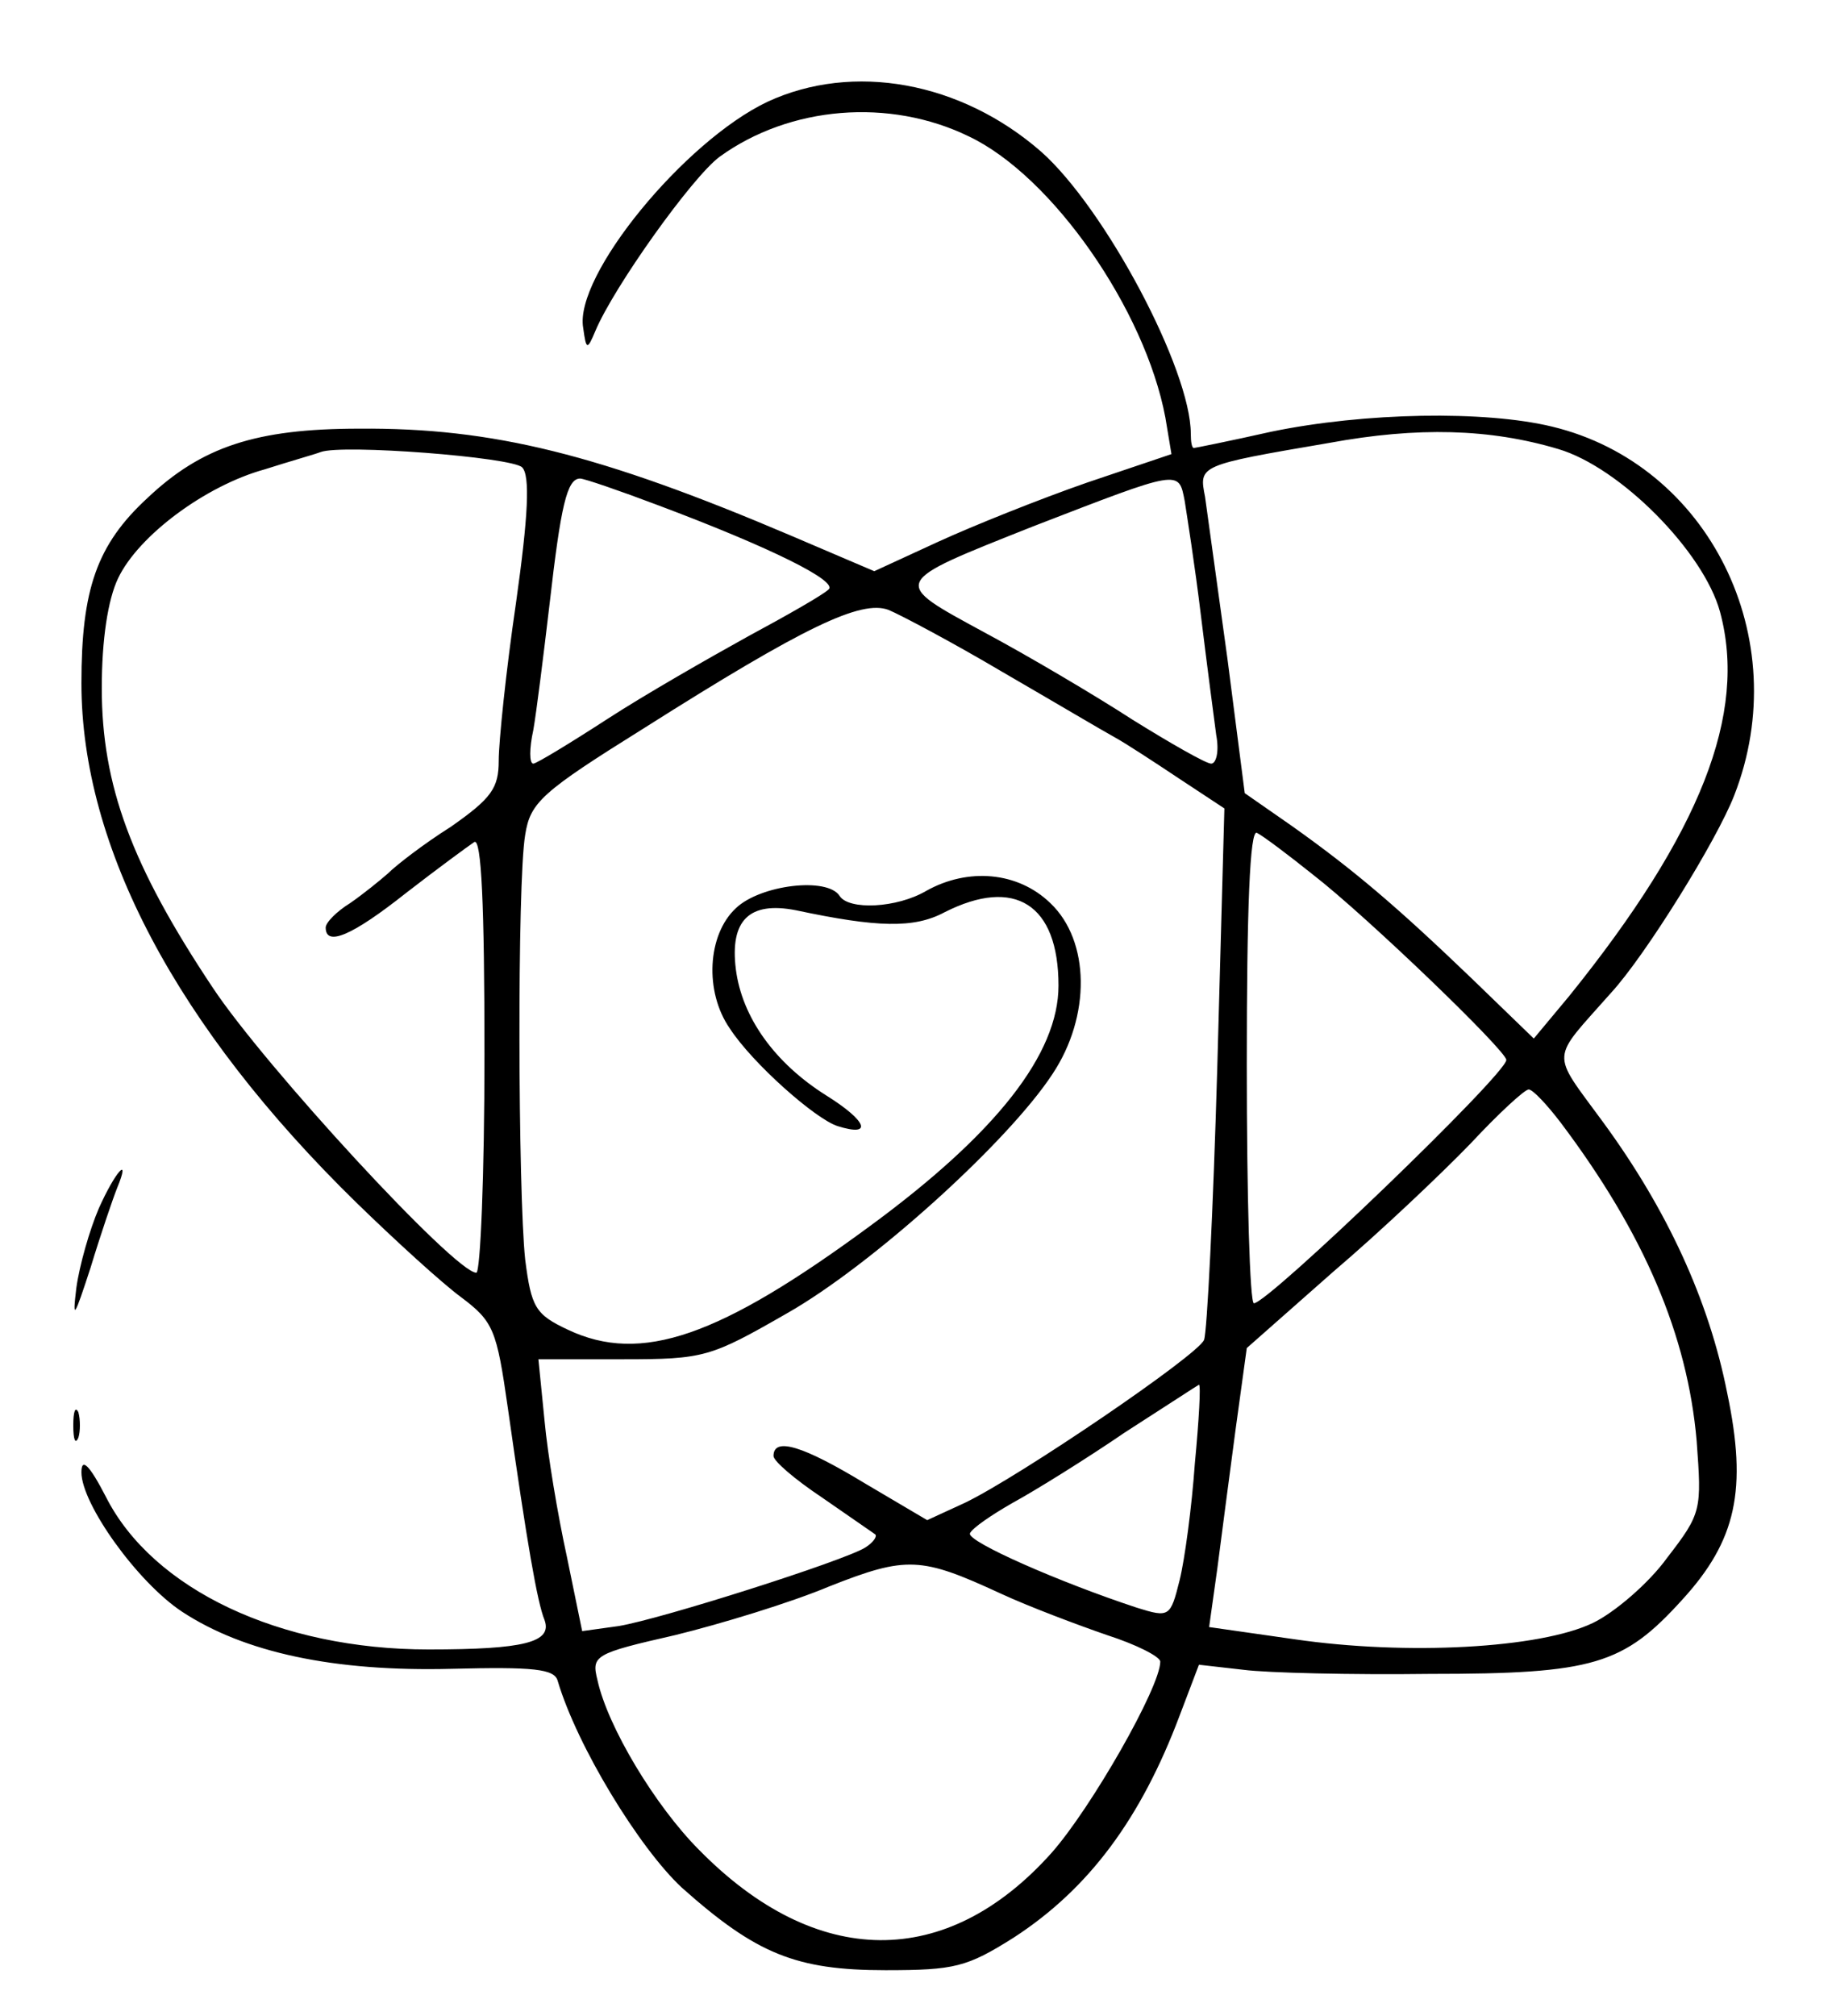 <?xml version="1.0" standalone="no"?>
<!DOCTYPE svg PUBLIC "-//W3C//DTD SVG 20010904//EN"
 "http://www.w3.org/TR/2001/REC-SVG-20010904/DTD/svg10.dtd">
<svg version="1.0" xmlns="http://www.w3.org/2000/svg"
 width="180pt" height="198pt" viewBox="0 0 180 198"
 preserveAspectRatio="xMidYMid meet">

<g transform="translate(0,198) scale(0.1,-0.1)"
fill="#000000" stroke="none">
<path d="M754 1880 c-82 -39 -190 -171 -181 -222 3 -22 4 -22 12 -3 18 43 95
151 122 171 69 50 167 58 245 20 82 -39 173 -170 193 -276 l6 -36 -83 -28
c-46 -16 -111 -42 -146 -58 l-63 -29 -82 35 c-188 80 -293 106 -424 105 -102
0 -155 -18 -208 -68 -50 -46 -65 -90 -65 -182 0 -161 94 -338 270 -510 38 -37
84 -79 103 -93 32 -24 35 -32 46 -109 19 -134 29 -191 36 -208 8 -22 -20 -29
-114 -29 -146 0 -271 59 -317 150 -16 31 -24 39 -24 24 0 -31 55 -108 99 -137
61 -40 149 -59 265 -56 80 2 101 0 104 -12 19 -64 80 -164 122 -203 73 -65
112 -81 200 -81 68 0 80 3 126 32 74 48 125 117 163 218 l19 50 44 -5 c23 -3
106 -5 183 -4 161 0 190 9 248 73 53 58 64 108 44 203 -18 91 -59 180 -122
266 -52 71 -52 59 8 127 34 37 104 150 121 194 60 154 -25 325 -179 362 -66
16 -184 14 -276 -5 -40 -9 -75 -16 -76 -16 -2 0 -3 6 -3 14 0 63 -84 221 -147
277 -79 69 -185 88 -269 49z m777 -341 c61 -18 143 -101 159 -160 27 -100 -19
-217 -148 -377 l-35 -42 -61 59 c-73 70 -115 106 -177 150 l-46 32 -17 132
c-10 73 -20 144 -22 159 -6 31 -7 31 122 53 87 16 158 14 225 -6z m-1018 -18
c8 -8 6 -48 -6 -133 -10 -68 -17 -137 -17 -155 0 -27 -7 -37 -47 -65 -27 -17
-54 -38 -62 -46 -8 -7 -24 -20 -37 -29 -13 -8 -24 -19 -24 -24 0 -19 26 -8 79
34 31 24 61 46 67 50 7 4 10 -61 10 -209 0 -118 -4 -214 -8 -214 -21 0 -208
203 -259 280 -80 120 -109 199 -109 294 0 48 6 87 16 108 20 42 86 91 144 107
25 8 50 15 55 17 21 8 188 -5 198 -15z m133 -37 c112 -42 178 -75 168 -83 -5
-5 -40 -25 -79 -46 -38 -21 -101 -57 -138 -81 -37 -24 -70 -44 -73 -44 -4 0
-4 15 0 33 3 17 10 73 16 124 11 96 17 123 30 123 4 0 39 -12 76 -26z m518 4
c2 -13 10 -63 16 -113 6 -49 13 -102 15 -117 3 -16 0 -28 -5 -28 -5 0 -40 20
-77 43 -37 24 -103 63 -146 86 -92 50 -93 48 48 104 145 56 143 56 149 25z
m-179 -168 c50 -29 99 -58 110 -64 11 -6 40 -25 64 -41 l44 -29 -7 -255 c-4
-139 -10 -260 -13 -267 -6 -15 -181 -134 -235 -160 l-37 -17 -61 36 c-61 37
-90 46 -90 27 0 -5 21 -23 48 -41 26 -18 49 -34 52 -36 2 -2 -2 -8 -10 -13
-21 -13 -200 -70 -242 -77 l-36 -5 -15 73 c-9 41 -19 101 -22 134 l-6 60 83 0
c80 0 86 2 161 45 83 47 217 168 261 235 38 57 37 131 -2 168 -32 31 -81 35
-122 12 -29 -17 -76 -19 -85 -5 -12 19 -78 11 -102 -12 -28 -26 -31 -82 -6
-118 22 -34 84 -89 106 -96 35 -11 29 5 -11 30 -51 32 -83 77 -89 124 -6 48
13 67 59 58 80 -17 116 -18 146 -2 69 35 112 8 112 -72 0 -67 -61 -145 -185
-236 -148 -109 -225 -136 -297 -102 -32 15 -36 22 -42 69 -7 66 -8 370 0 417
5 32 16 42 117 105 158 100 213 126 240 116 12 -5 63 -32 112 -61z m305 -199
c53 -41 190 -173 190 -182 0 -14 -234 -239 -248 -239 -4 0 -7 105 -7 234 0
153 3 232 10 228 6 -3 30 -21 55 -41z m243 -243 c83 -110 125 -210 134 -313 5
-68 5 -71 -29 -115 -18 -25 -52 -54 -73 -64 -52 -25 -183 -32 -293 -16 l-84
12 8 57 c4 31 12 92 18 137 l11 80 85 75 c47 40 107 97 135 126 27 29 53 53
57 53 4 0 18 -15 31 -32z m-359 -335 c-3 -43 -10 -95 -15 -115 -9 -36 -10 -37
-42 -27 -76 25 -167 65 -164 73 2 5 21 18 42 30 22 12 72 43 110 69 39 25 71
46 73 47 2 0 0 -35 -4 -77z m-191 -128 c28 -13 76 -31 105 -41 28 -9 52 -21
52 -26 0 -25 -68 -144 -107 -188 -103 -115 -231 -114 -346 3 -43 43 -90 121
-100 167 -6 24 -3 26 76 44 45 11 114 32 152 48 76 30 90 29 168 -7z"/>
<path d="M97 793 c-9 -21 -19 -56 -22 -78 -4 -33 -2 -29 14 20 10 33 22 68 26
78 14 34 -2 16 -18 -20z"/>
<path d="M72 580 c0 -14 2 -19 5 -12 2 6 2 18 0 25 -3 6 -5 1 -5 -13z"/>
</g>
</svg>
